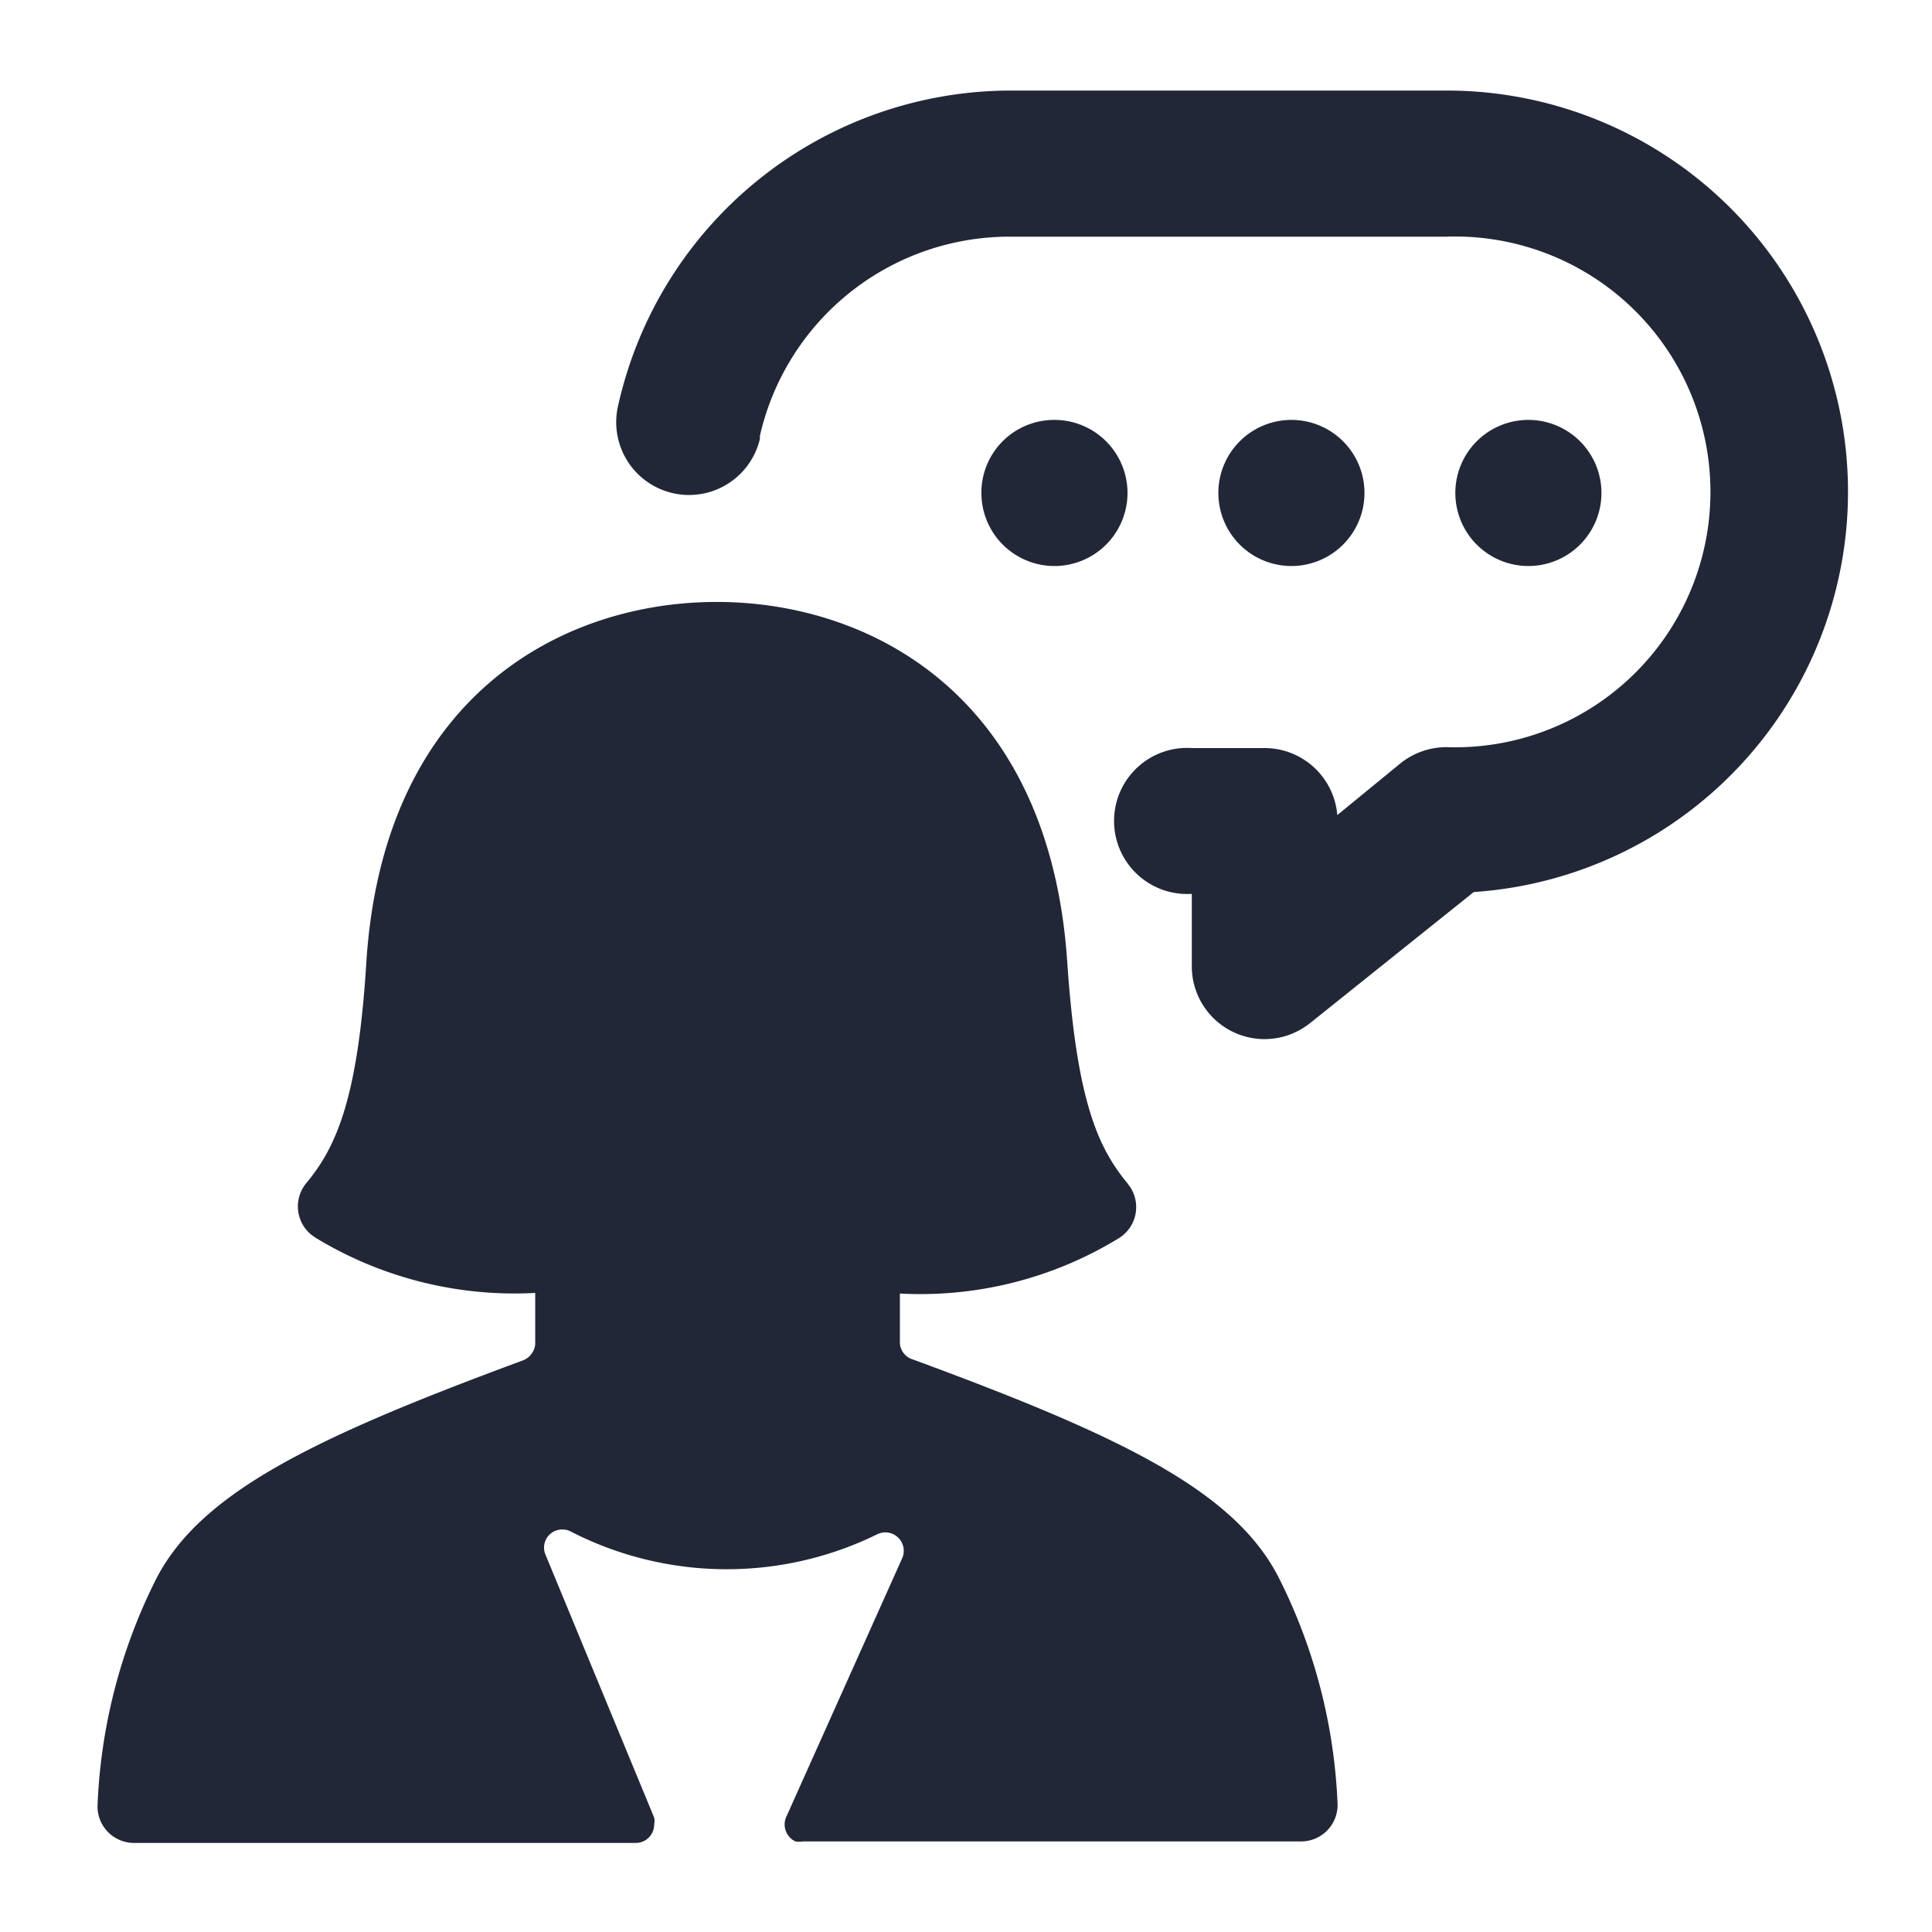 <svg height="64" preserveAspectRatio="xMinYMid" aria-hidden="true" focusable="false" viewBox="0 0 64 64" width="64" xmlns="http://www.w3.org/2000/svg"><path d="M42.39,52.32a18.29,18.29,0,0,1,1.92,7.47A1.21,1.21,0,0,1,43.1,61H26.59a.69.69,0,0,1-.24,0,.62.62,0,0,1-.31-.8l3.85-8.59a.61.61,0,0,0-.82-.79,11.31,11.31,0,0,1-10.17-.09.61.61,0,0,0-.69.1.6.6,0,0,0-.14.67l3.6,8.71a.59.59,0,0,1,0,.23.61.61,0,0,1-.61.61H4.44a1.21,1.21,0,0,1-1.21-1.21,18.28,18.28,0,0,1,1.91-7.47c1.45-2.91,5.24-4.74,12.17-7.3a.64.64,0,0,0,.42-.54V42.83A12.69,12.69,0,0,1,10.45,41l-.14-.1a1.21,1.21,0,0,1-.17-1.7c1-1.2,1.72-2.8,2-7.39.59-8.78,6.51-11.87,11.6-11.87s11,3.09,11.61,11.87c.31,4.61,1,6.18,2,7.39l.1.14A1.21,1.21,0,0,1,37.09,41a12.59,12.59,0,0,1-7.28,1.85v1.64a.6.6,0,0,0,.42.54h0C37.16,47.58,40.94,49.4,42.39,52.32Zm-9.88-36a2.42,2.42,0,1,0,2.41-2.41A2.41,2.41,0,0,0,32.51,16.29Zm7.85,0a2.42,2.42,0,1,0,2.42-2.41A2.42,2.42,0,0,0,40.36,16.29Zm7.85,0a2.42,2.42,0,1,0,2.42-2.41A2.42,2.42,0,0,0,48.21,16.29ZM47.93,3H33.43A13.34,13.34,0,0,0,20.48,13.42a2.41,2.41,0,0,0,4.69,1.13.3.3,0,0,0,0-.1,8.48,8.48,0,0,1,8.24-6.61h14.5a8.46,8.46,0,1,1,0,16.91,2.44,2.44,0,0,0-1.51.53L44.3,27a2.42,2.42,0,0,0-2.41-2.22H39.48a2.42,2.42,0,1,0,0,4.83V32a2.41,2.41,0,0,0,3.92,1.89l5.42-4.34A13.29,13.29,0,0,0,47.93,3Z" fill="#222737"/></svg>